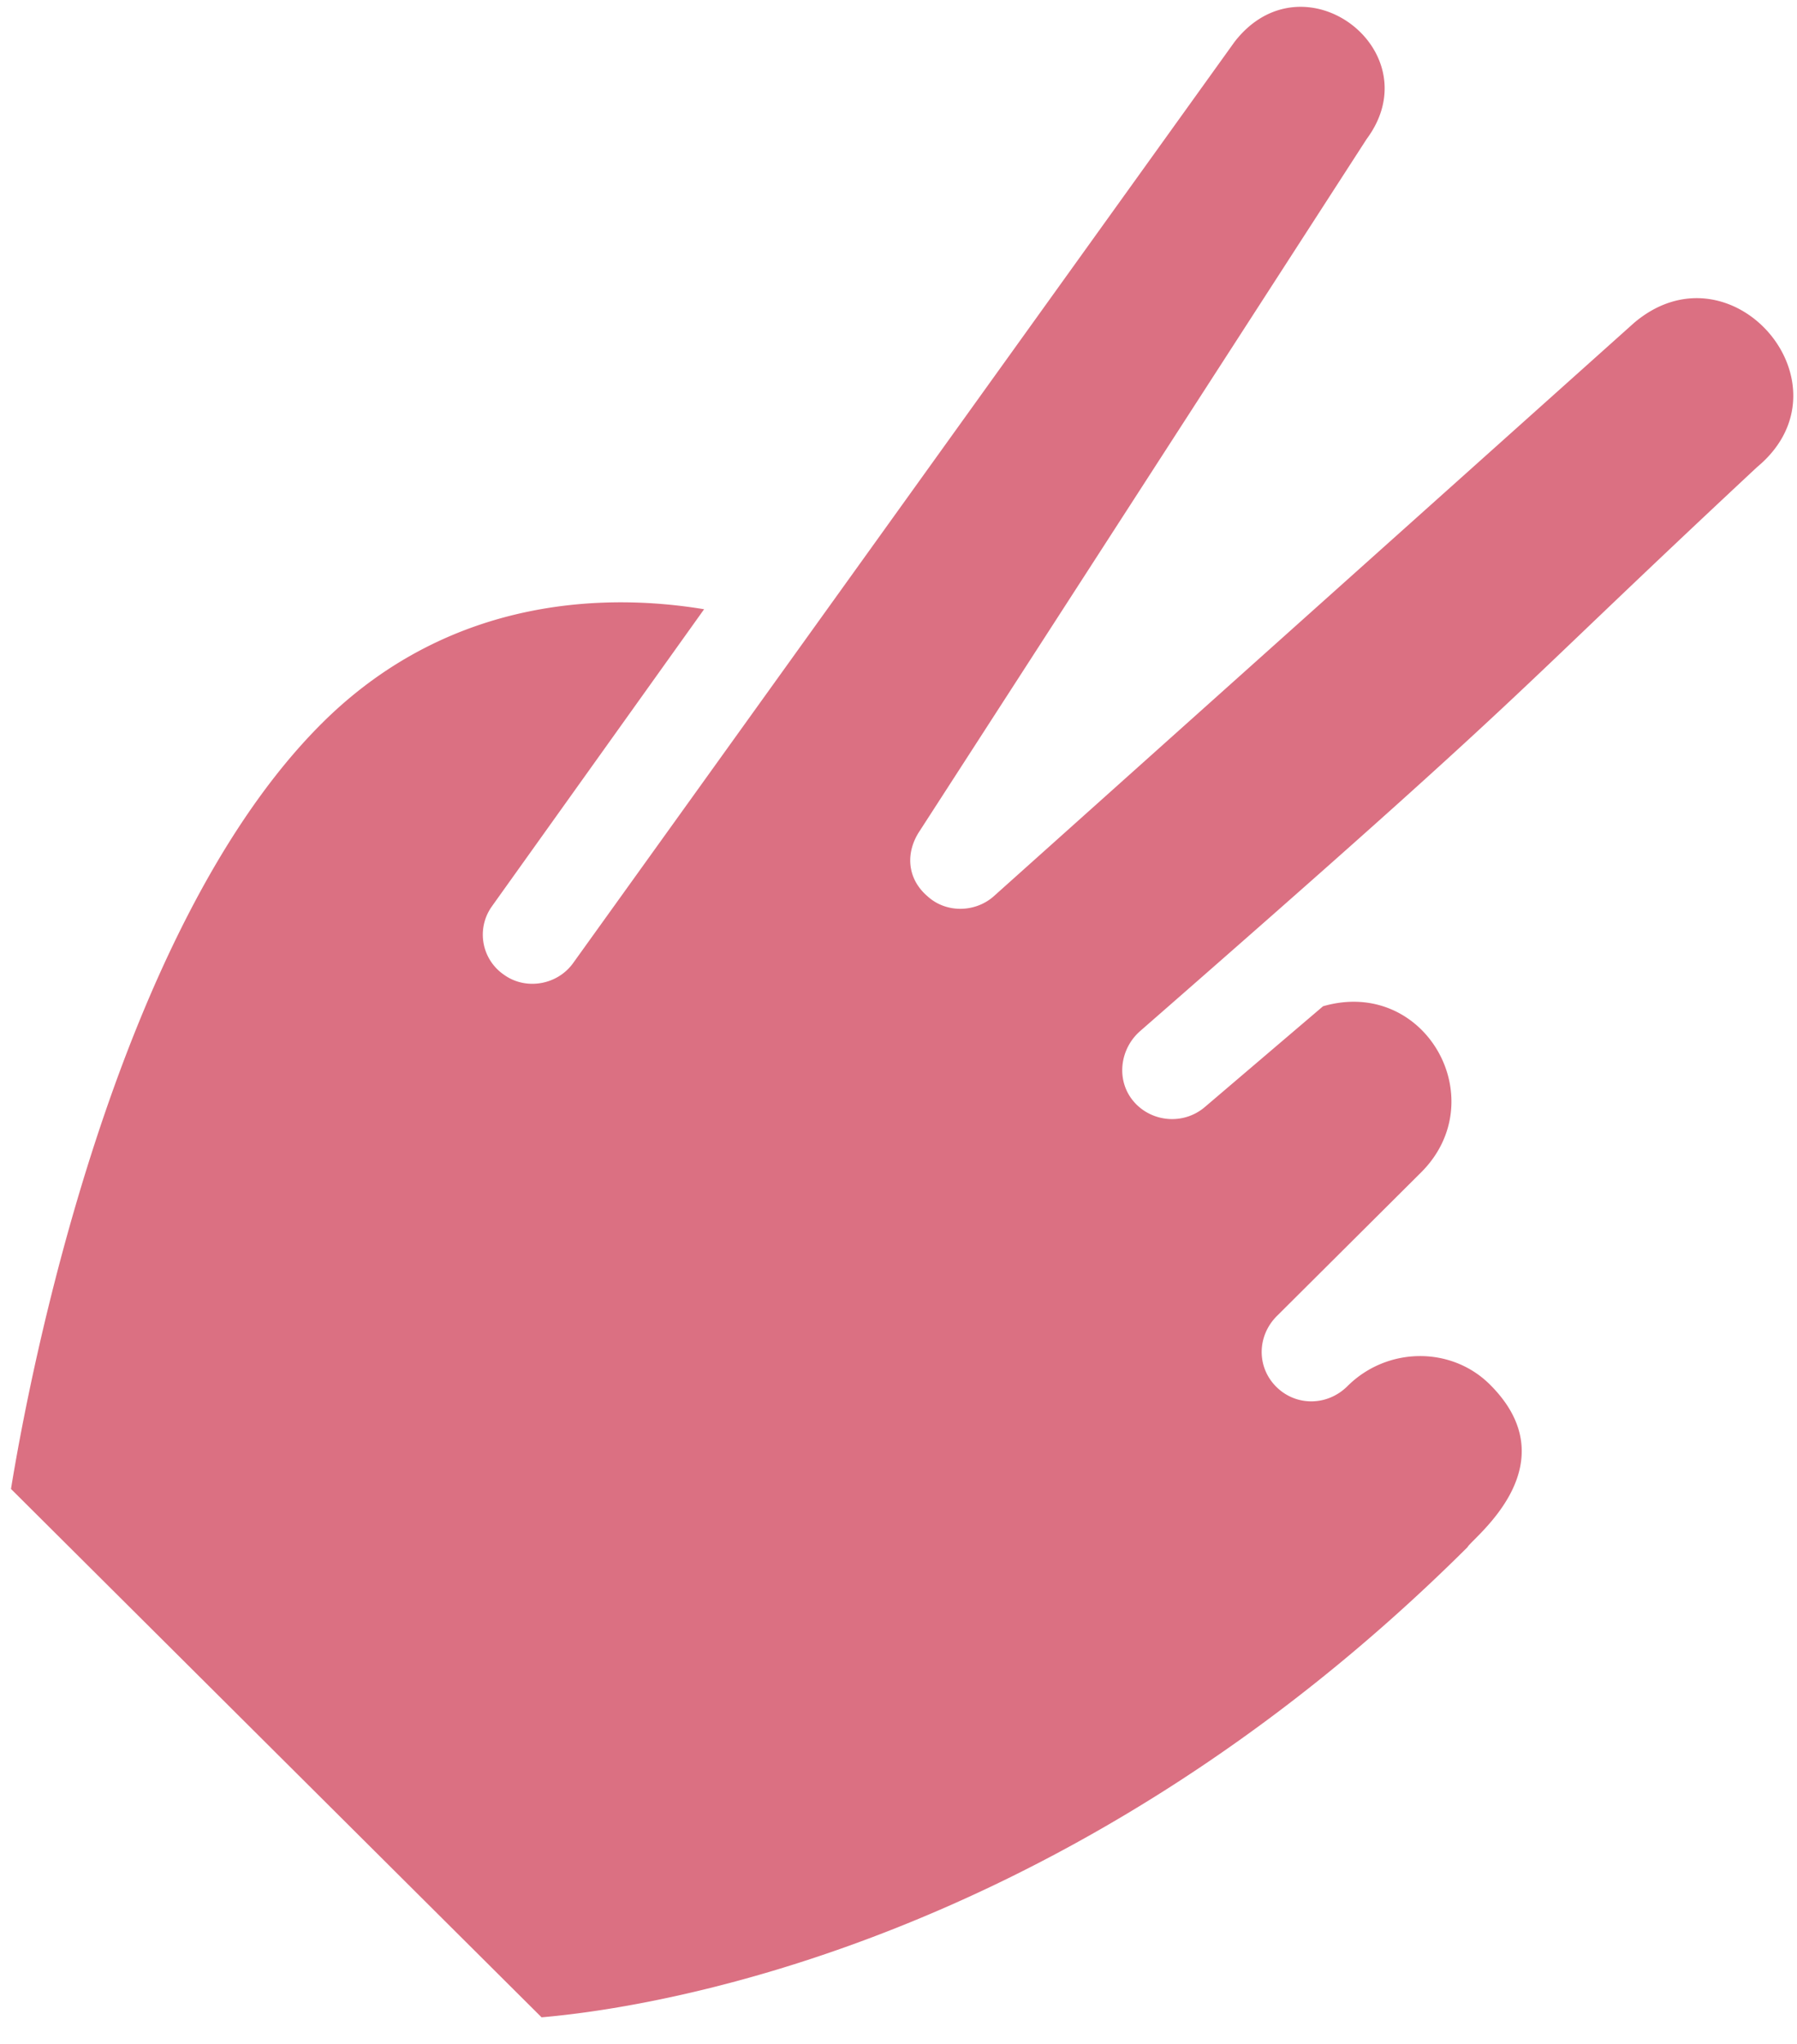 <svg xmlns="http://www.w3.org/2000/svg" width="51" height="58"><path fill="#db7082" d="M13.971 25.702l6.012-8.415c-2.499-.415-7.088-.507-10.846 3.235C3.212 26.421.812 39.163.312 42.248L15.37 57.24c2.711-.232 14.713-1.827 26.279-13.34.122-.249 2.94-2.321.636-4.614-1.1-1.095-2.919-1.074-4.042.044-.572.57-1.461.577-2.021.02-.56-.557-.552-1.443.02-2.012l4.087-4.069c2.076-2.067.119-5.555-2.78-4.717l-3.345 2.851c-.611.53-1.52.439-2.022-.14-.519-.597-.408-1.503.183-2.013 11.687-10.208 9.98-8.979 17.5-15.995 2.809-2.329-.725-6.447-3.493-4.09L28.182 25.45c-.529.448-1.34.457-1.86-.02-.601-.517-.615-1.262-.222-1.85L38.787 3.944c1.854-2.5-1.795-5.277-3.749-2.757L16.28 27.307c-.452.65-1.364.8-1.985.345a1.377 1.377 0 01-.323-1.95z"/></svg>